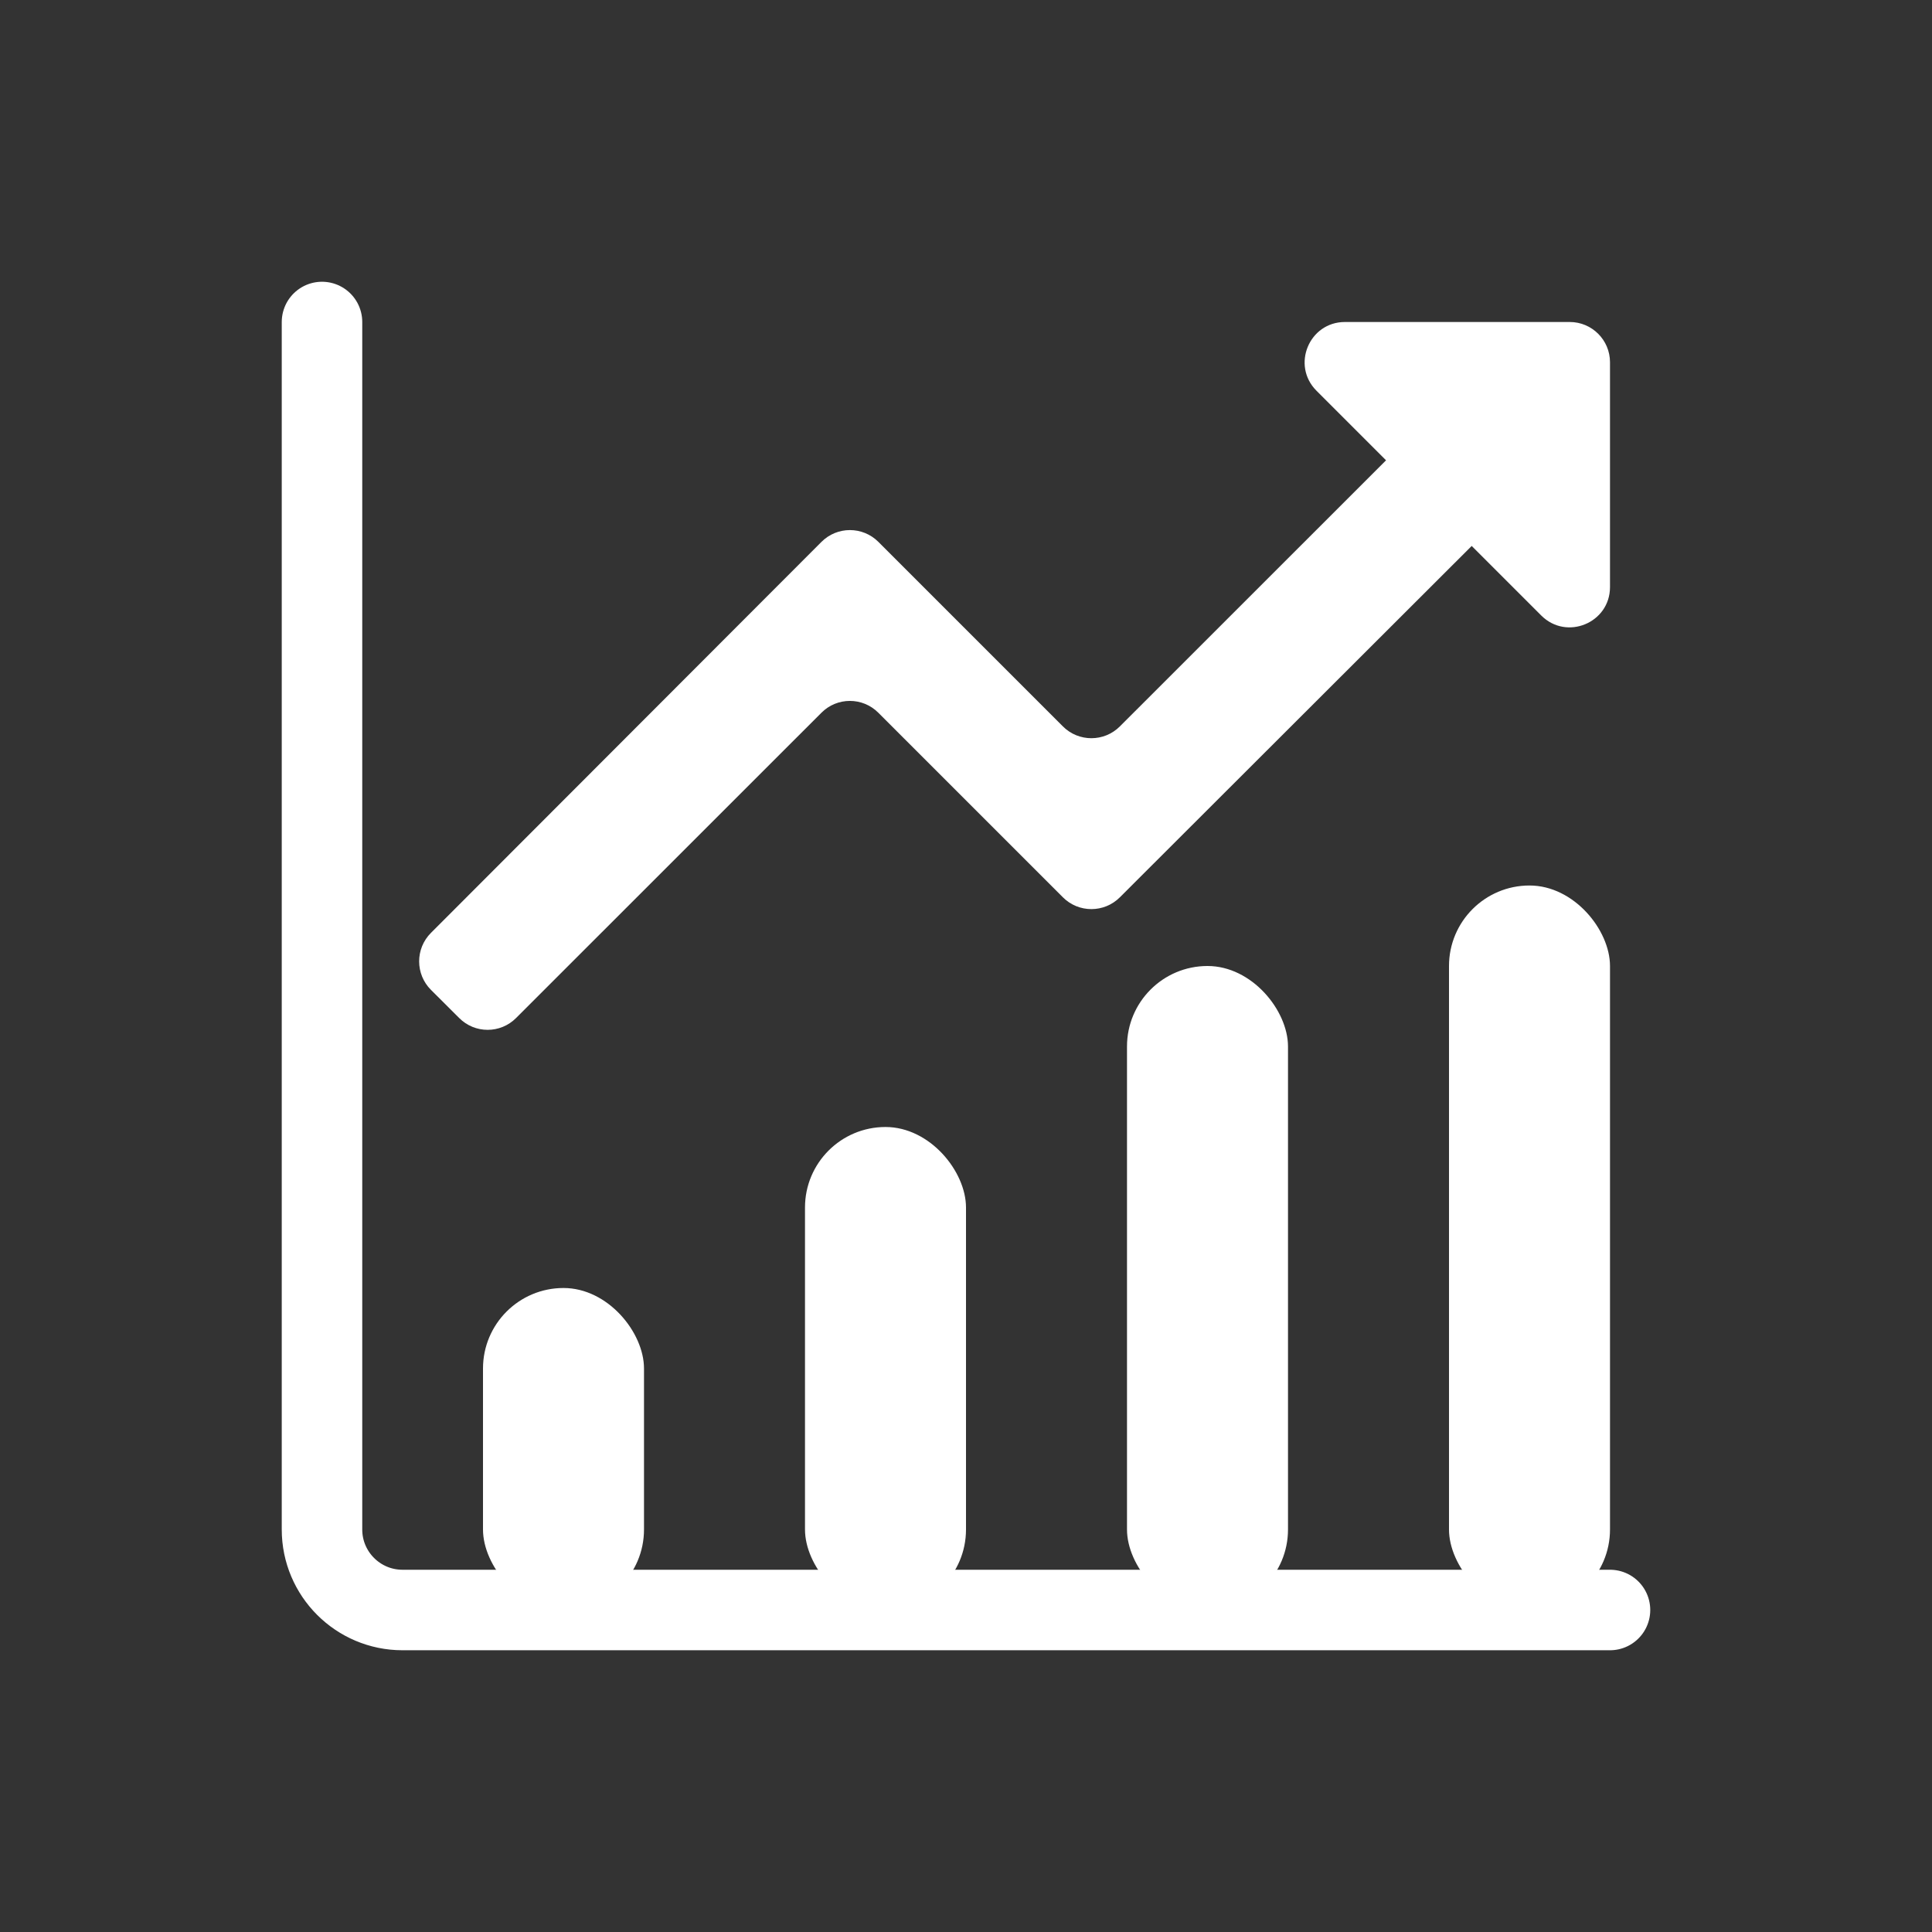 <svg width="24" height="24" viewBox="0 0 24 24" fill="none" xmlns="http://www.w3.org/2000/svg">
<rect x="0" y="0" width="24" height="24" fill="#333333" stroke="none"/>
<path d="M16.707 4C16.262 4 16.039 4.539 16.354 4.854L17.218 5.718L13.911 9.024C13.716 9.219 13.399 9.219 13.204 9.024L10.911 6.731C10.716 6.536 10.399 6.536 10.204 6.732L5.353 11.589C5.158 11.784 5.158 12.101 5.353 12.296L5.704 12.646C5.899 12.842 6.216 12.842 6.411 12.646L10.204 8.854C10.399 8.658 10.716 8.658 10.911 8.854L13.204 11.147C13.399 11.342 13.716 11.342 13.911 11.147L18.282 6.782L19.146 7.646C19.461 7.961 20 7.738 20 7.293V4.5C20 4.224 19.776 4 19.5 4H16.707Z" fill="white"/>
<path d="M4 4V19C4 19.552 4.448 20 5 20H20" stroke="white" stroke-linecap="round"/>
<rect x="6" y="16" width="2" height="4" rx="1" fill="white"/>
<rect x="10" y="14" width="2" height="6" rx="1" fill="white"/>
<rect x="14" y="12" width="2" height="8" rx="1" fill="white"/>
<rect x="18" y="11" width="2" height="9" rx="1" fill="white"/>
</svg>
